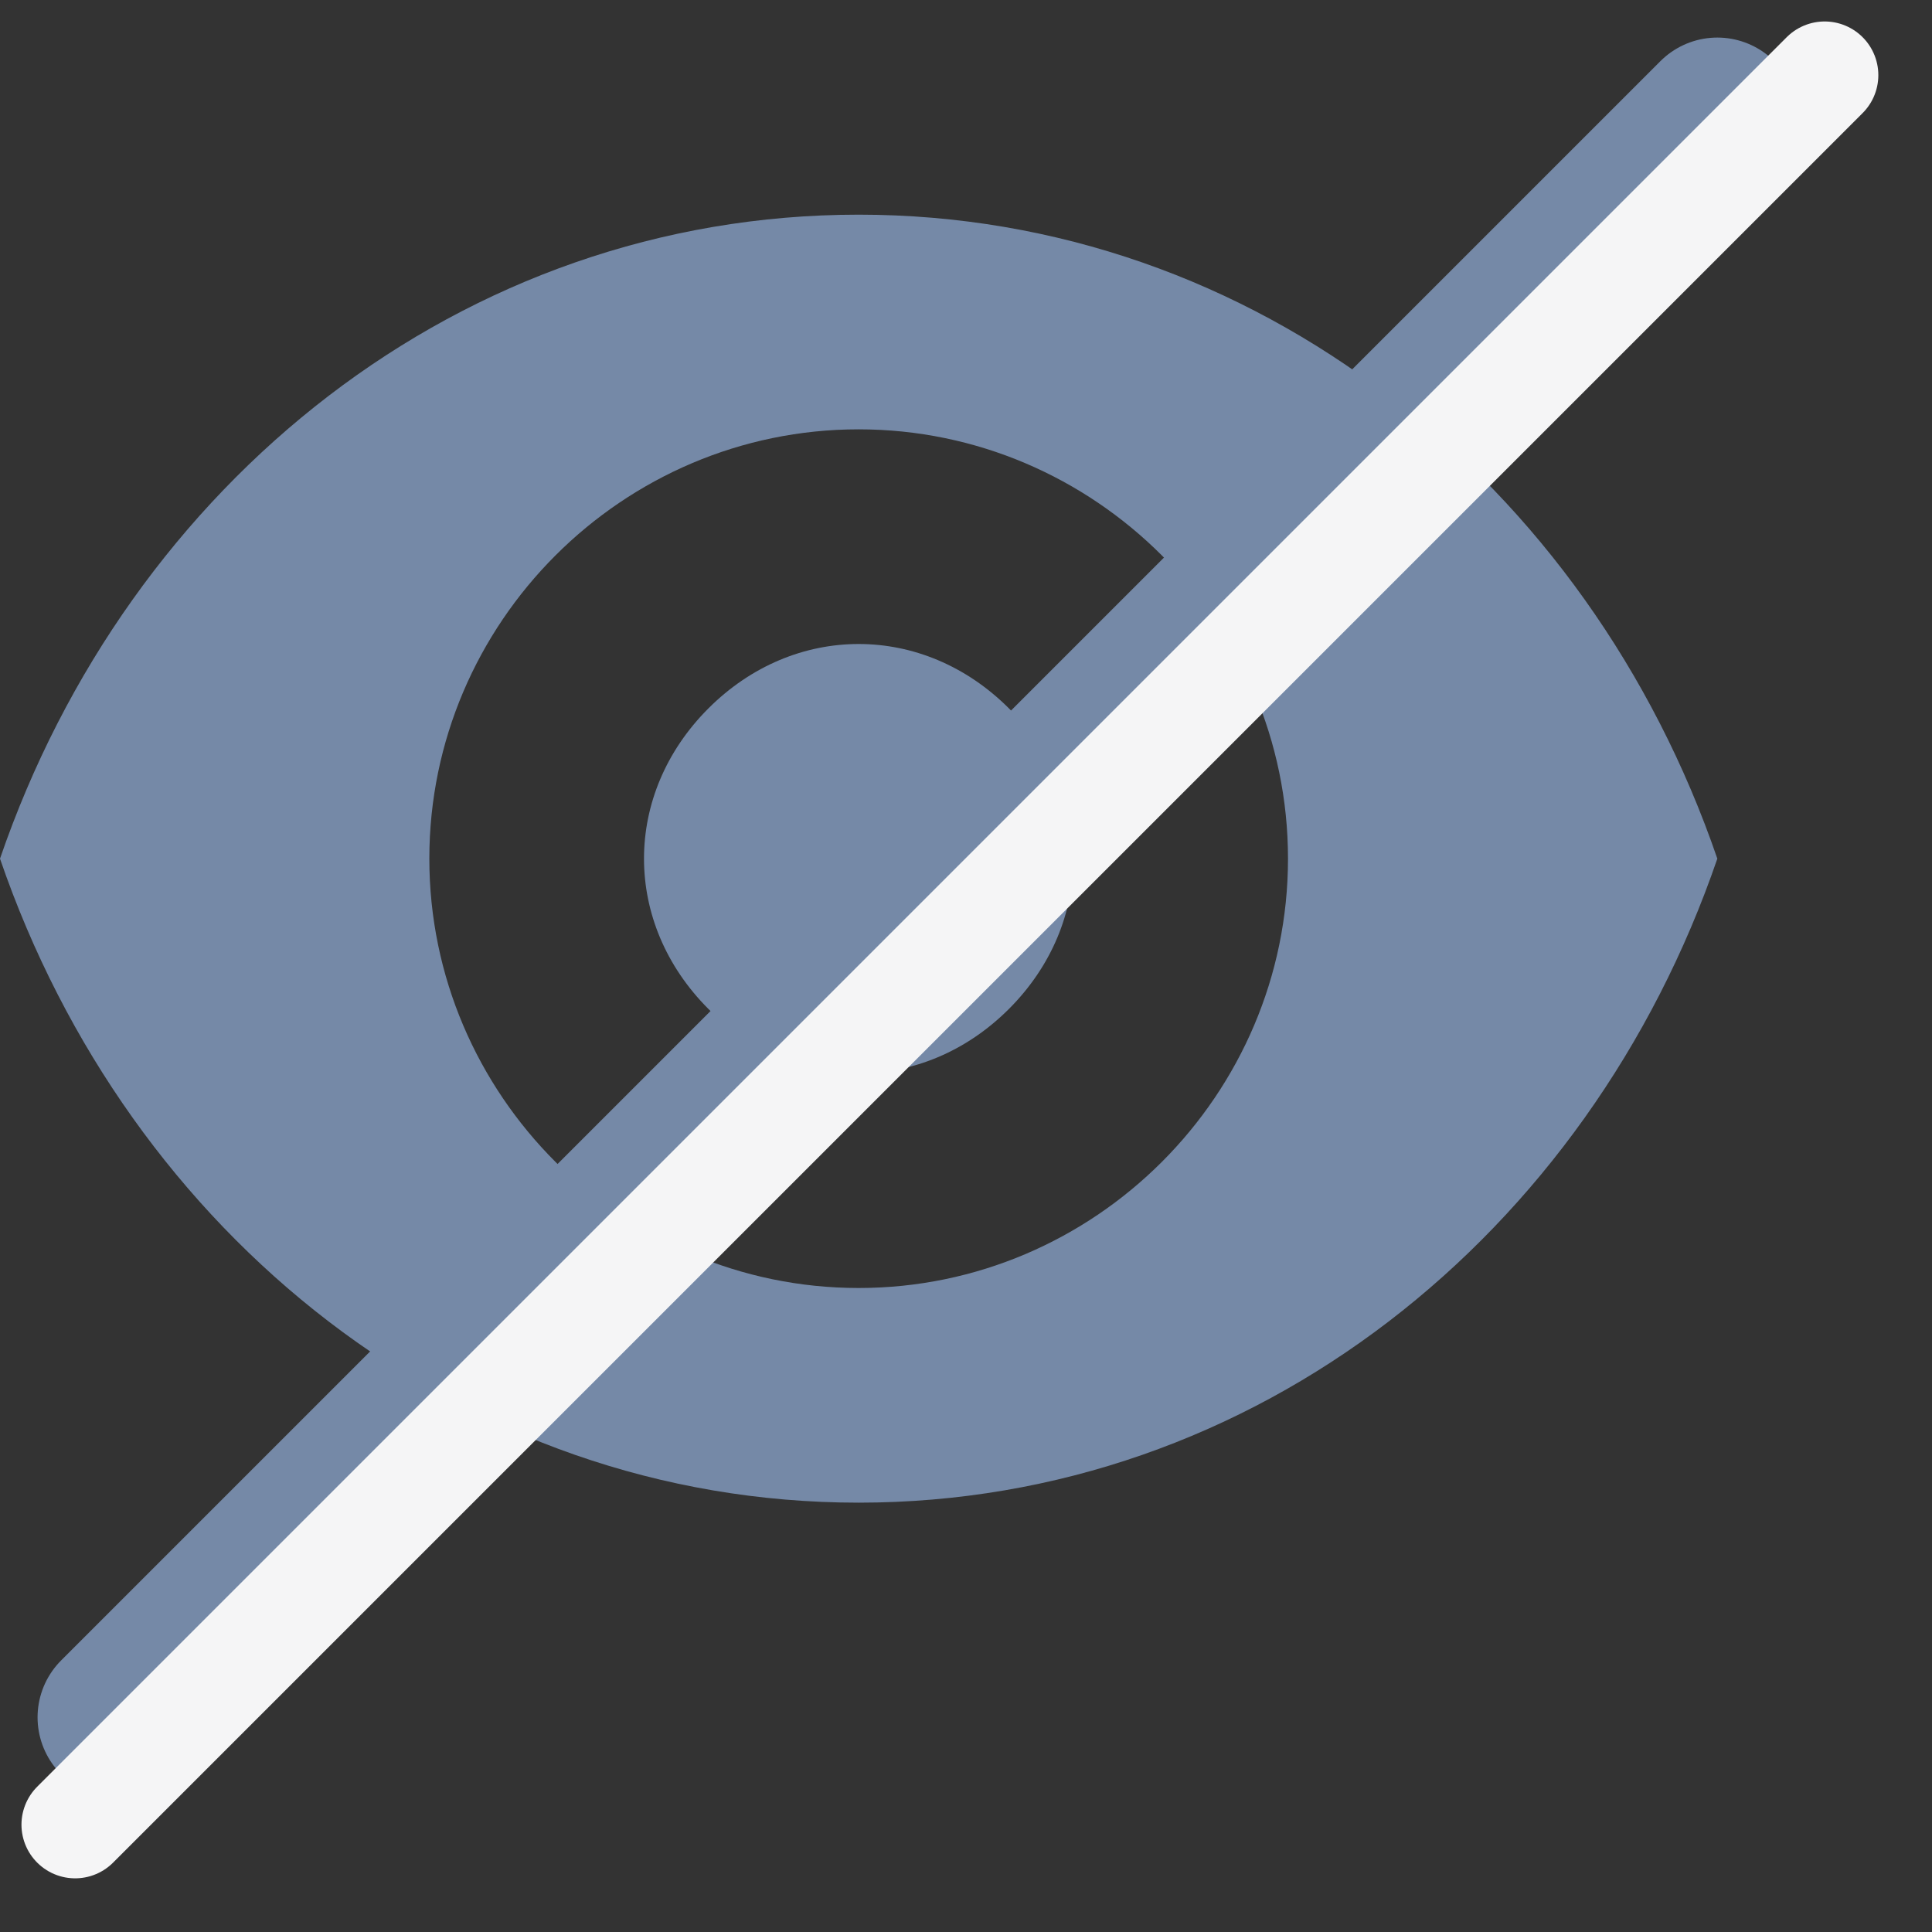 <?xml version="1.0" encoding="utf-8"?>
<!-- Generator: Adobe Illustrator 25.0.0, SVG Export Plug-In . SVG Version: 6.00 Build 0)  -->
<svg version="1.1" id="Layer_1" xmlns="http://www.w3.org/2000/svg" xmlns:xlink="http://www.w3.org/1999/xlink" x="0px" y="0px"
	 viewBox="0 0 18 18" style="enable-background:new 0 0 18 18;" xml:space="preserve">
<rect x="0" y="0" width="18" height="18" fill="#333333" stroke="none"/>
<style type="text/css">
	.st0{fill:#7589A7;}
	.st1{fill:none;stroke:#7589A7;stroke-width:1.5;stroke-linecap:round;}
	.st2{fill:none;stroke:#F5F5F6;stroke-linecap:round;}
</style>
<path class="st0" d="M8,2c3.7,0,6.8,2.5,8,6c-1.2,3.5-4.3,6-8,6c-3.7,0-6.8-2.5-8-6C1.2,4.5,4.3,2,8,2z M8,12c2.2,0,4-1.8,4-4
	c0-2.2-1.8-4-4-4C5.8,4,4,5.8,4,8C4,10.2,5.8,12,8,12z"/>
<path class="st0" d="M6.6,6.6c-0.8,0.8-0.8,2,0,2.8c0.8,0.8,2,0.8,2.8,0c0.8-0.8,0.8-2,0-2.8C8.6,5.8,7.4,5.8,6.6,6.6z"/>
<line class="st1" x1="16" y1="1.1" x2="1.1" y2="16"/>
<line class="st2" x1="17" y1="0.7" x2="0.7" y2="17"/>
</svg>

